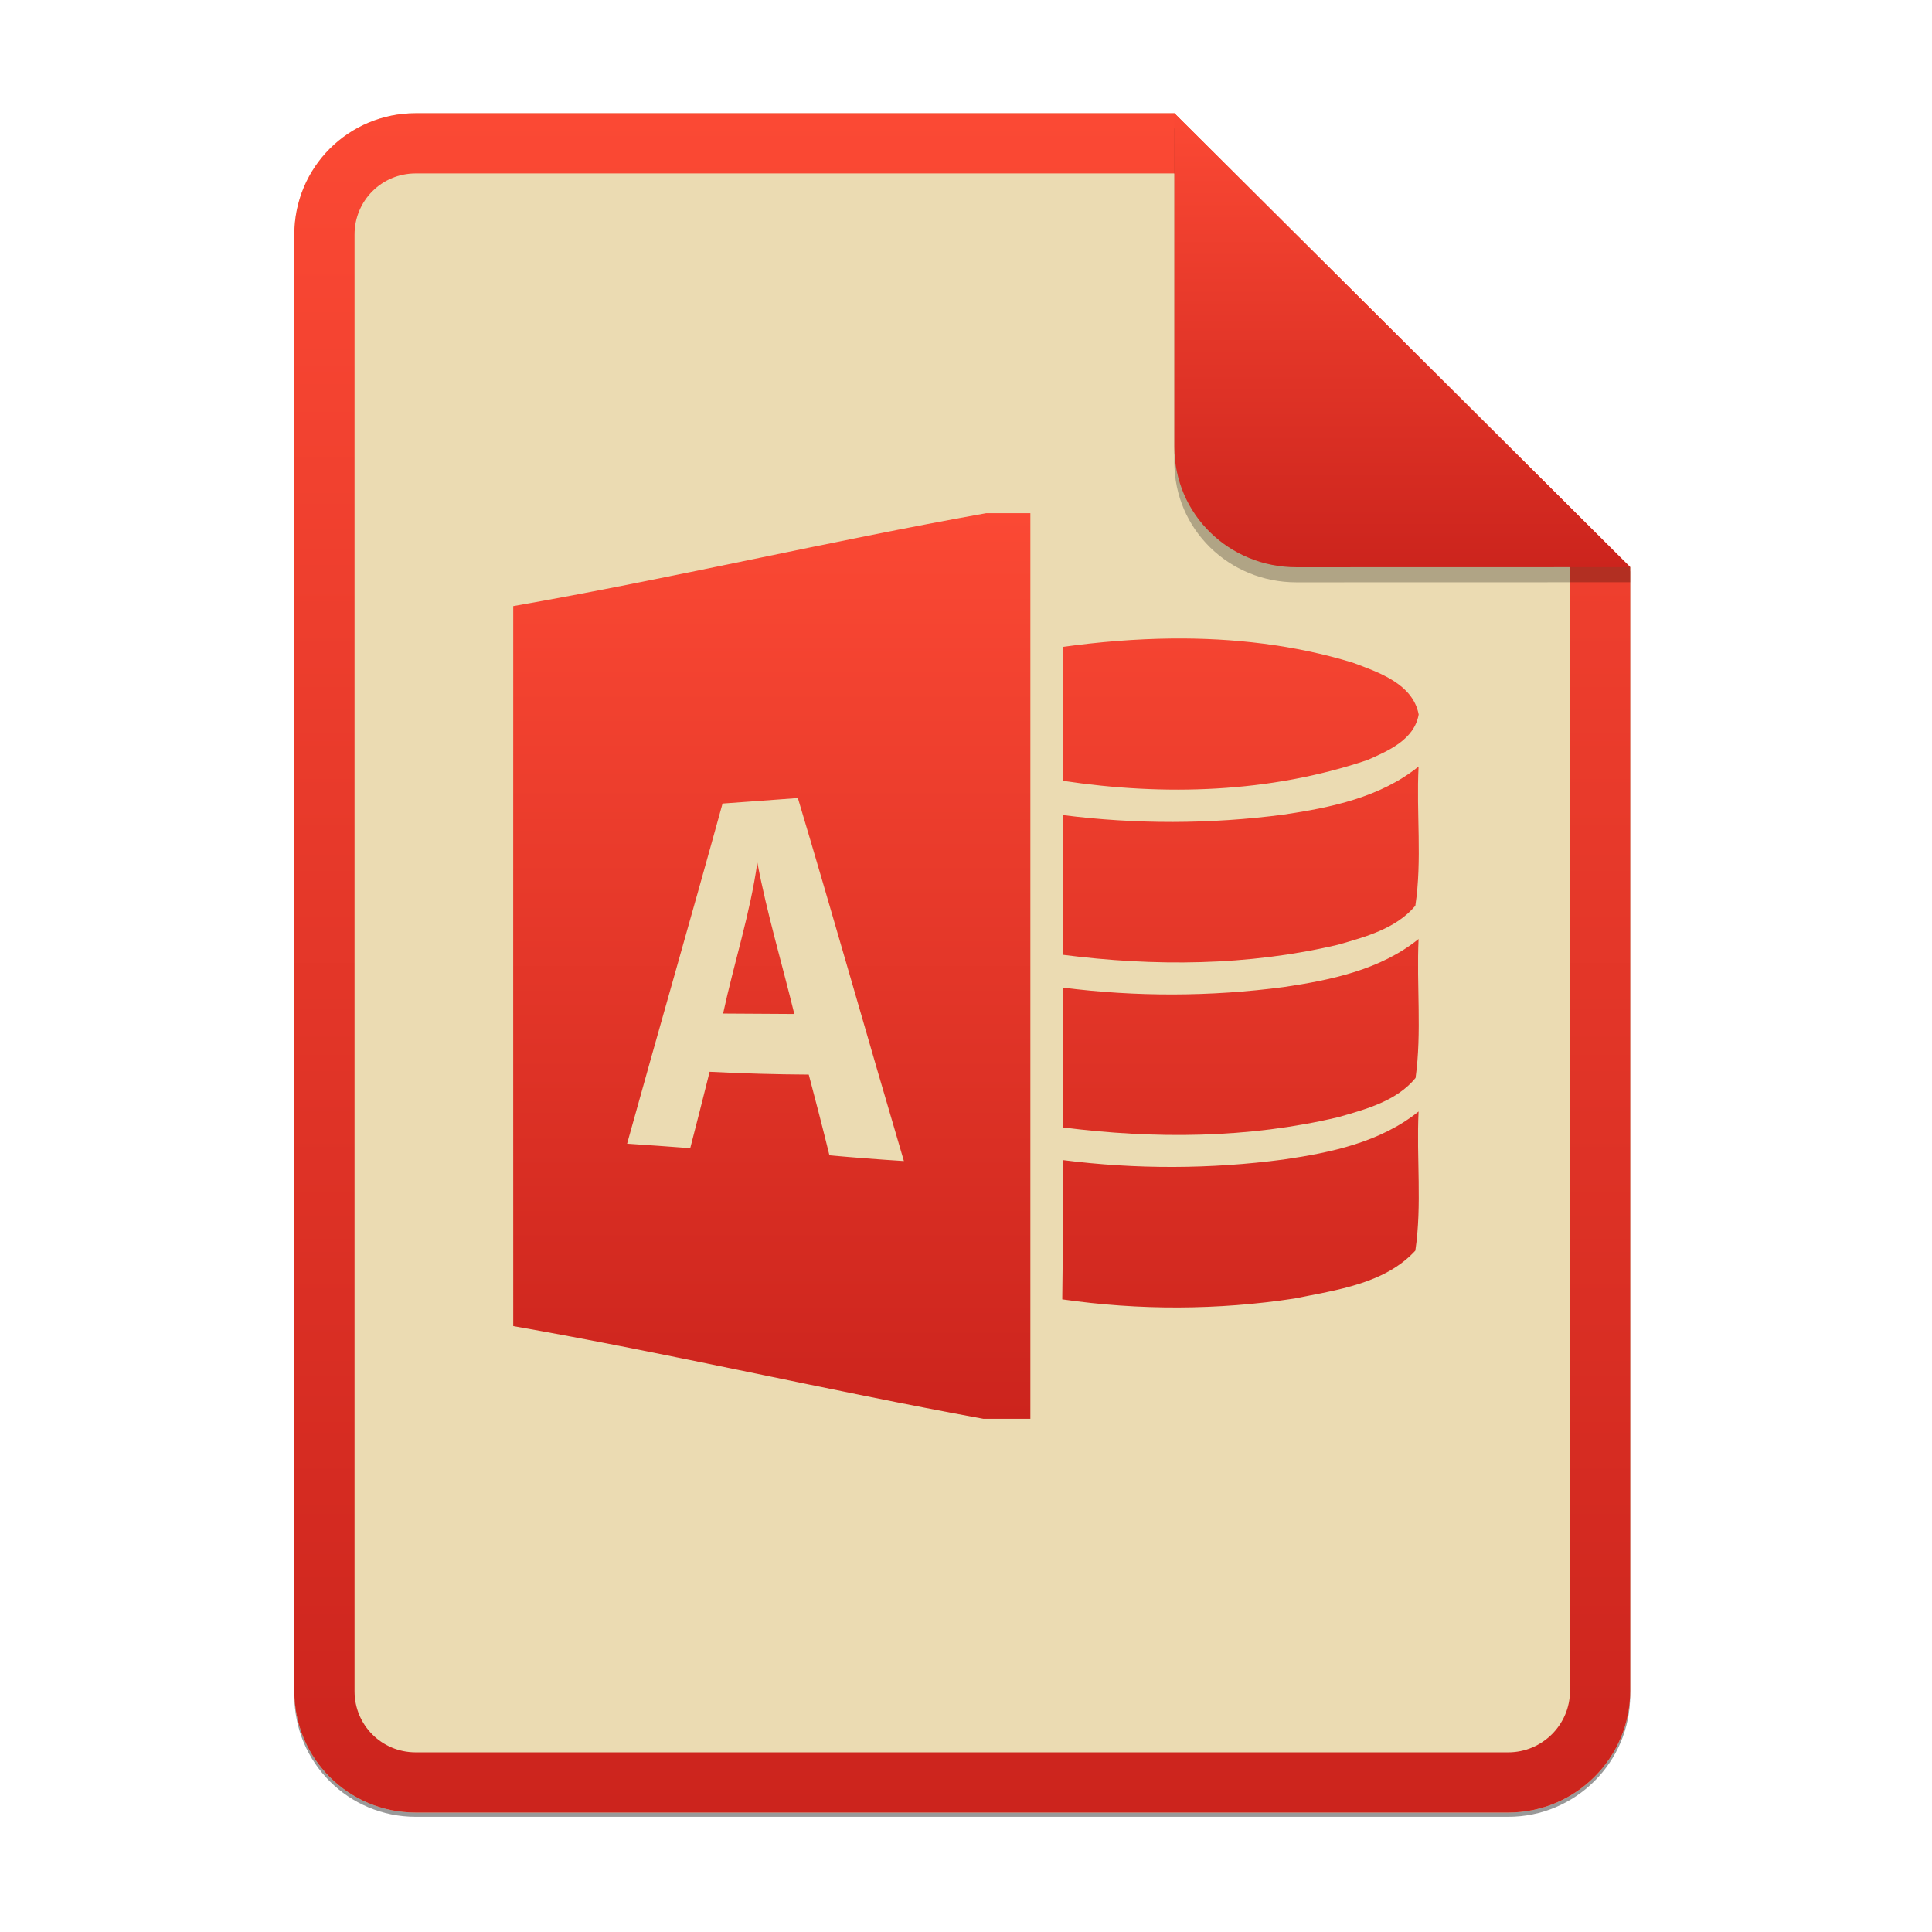 <svg width="256" height="256" viewBox="0 0 256 256" fill="none" xmlns="http://www.w3.org/2000/svg">
<g clip-path="url(#clip0)">
<g opacity="0.4" filter="url(#filter0_f)">
<path d="M55.084 15.564H155.608L216.009 75.713L216.011 224.609C216.011 233.52 208.749 240.737 199.838 240.737H55.084C46.173 240.737 39 233.564 39 224.654V31.647C39 22.737 46.173 15.564 55.084 15.564H55.084Z" fill="black"/>
</g>
<path d="M55.084 15H155.608L216.009 75.149L216.011 224.045C216.011 232.956 208.749 240.174 199.838 240.174H55.084C46.173 240.174 39 233 39 224.09V31.084C39 22.173 46.173 15 55.084 15H55.084Z" fill="#ebdbb2"/>
<path fill-rule="evenodd" clip-rule="evenodd" d="M155.609 22.979H55.084C50.58 22.979 46.979 26.58 46.979 31.084V224.09C46.979 228.594 50.58 232.195 55.084 232.195H199.838C204.371 232.195 208.032 228.521 208.032 224.046V75.149L155.609 22.979ZM155.608 15H55.084C46.173 15 39 22.173 39 31.084V224.09C39 233 46.173 240.174 55.084 240.174H199.838C208.749 240.174 216.011 232.956 216.011 224.045L216.009 75.149L155.608 15Z" fill="url(#paint0_linear)"/>
<path d="M130.674 68C109.792 71.725 88.893 76.662 68.007 80.31C68.007 112.106 67.991 143.91 68.007 175.714C88.784 179.35 109.569 184.21 130.306 188H136.53V68H130.674ZM155.304 84.603C150.447 84.655 145.591 85.056 140.816 85.716V103.457C154.247 105.485 168.254 105.076 181.204 100.703C183.944 99.5 187.412 98.002 187.983 94.669C187.214 90.6 182.645 89.073 179.233 87.802C171.487 85.437 163.393 84.526 155.304 84.603V84.603ZM187.97 101.57C182.888 105.659 176.331 107.016 170.051 107.943C160.358 109.215 150.504 109.231 140.812 108V126.514C152.92 128.069 165.352 128 177.274 125.186C180.929 124.145 184.984 123.056 187.541 120.015C188.456 113.928 187.655 107.717 187.97 101.574V101.57ZM105.721 105.74C110.504 121.744 115.045 137.828 119.772 153.843C116.48 153.635 113.19 153.382 109.905 153.086C109.031 149.514 108.104 145.943 107.165 142.388C102.784 142.363 98.404 142.238 94.029 142.015C93.187 145.4 92.329 148.769 91.459 152.138C88.672 151.926 85.883 151.728 83.094 151.543C87.263 136.5 91.601 121.517 95.741 106.473C99.067 106.23 102.378 106 105.721 105.744V105.74ZM100.35 114.301C99.395 121.088 97.254 127.615 95.814 134.301C98.954 134.329 102.095 134.341 105.251 134.358C103.624 127.672 101.637 121.076 100.354 114.301L100.35 114.301ZM187.966 124.428C182.916 128.502 176.404 129.855 170.136 130.786C160.405 132.074 150.549 132.099 140.812 130.859V149.385C152.948 150.928 165.425 150.859 177.376 148.016C181.018 146.971 185.069 145.886 187.57 142.833C188.412 136.743 187.683 130.559 187.97 124.428H187.966ZM187.966 147.283C182.888 151.357 176.364 152.73 170.079 153.641C160.367 154.929 150.53 154.954 140.812 153.714C140.812 159.869 140.856 166.012 140.755 172.171C150.953 173.641 161.354 173.612 171.536 172.058C177.088 170.928 183.503 170.114 187.541 165.716C188.44 159.63 187.671 153.414 187.97 147.283H187.966Z" fill="url(#paint1_linear)"/>
<path opacity="0.25" d="M155.608 17V61.231C155.608 70.141 162.867 77.16 171.777 77.16L216.009 77.149V75.149L155.608 17Z" fill="black"/>
<path d="M155.608 15V59.231C155.608 68.141 162.867 75.16 171.777 75.16L216.009 75.149L155.608 15Z" fill="url(#paint2_linear)"/>
</g>
<defs>
<filter id="filter0_f" x="23.878" y="0.441" width="207.255" height="255.418" filterUnits="userSpaceOnUse" color-interpolation-filters="sRGB">
<feFlood flood-opacity="0" result="BackgroundImageFix"/>
<feBlend mode="normal" in="SourceGraphic" in2="BackgroundImageFix" result="shape"/>
<feGaussianBlur stdDeviation="7.561" result="effect1_foregroundBlur"/>
</filter>
<linearGradient id="paint0_linear" x1="39" y1="15" x2="39" y2="240.174" gradientUnits="userSpaceOnUse">
<stop offset="1e-07" stop-color="#fb4934"/>
<stop offset="1" stop-color="#cc241d"/>
</linearGradient>
<linearGradient id="paint1_linear" x1="68" y1="68" x2="68" y2="188" gradientUnits="userSpaceOnUse">
<stop offset="1e-07" stop-color="#fb4934"/>
<stop offset="1" stop-color="#cc241d"/>
</linearGradient>
<linearGradient id="paint2_linear" x1="155.608" y1="15" x2="155.608" y2="75.16" gradientUnits="userSpaceOnUse">
<stop offset="1e-07" stop-color="#fb4934"/>
<stop offset="1" stop-color="#cc241d"/>
</linearGradient>
<clipPath id="clip0">
<rect width="256" height="256" fill="white"/>
</clipPath>
</defs>
</svg>
